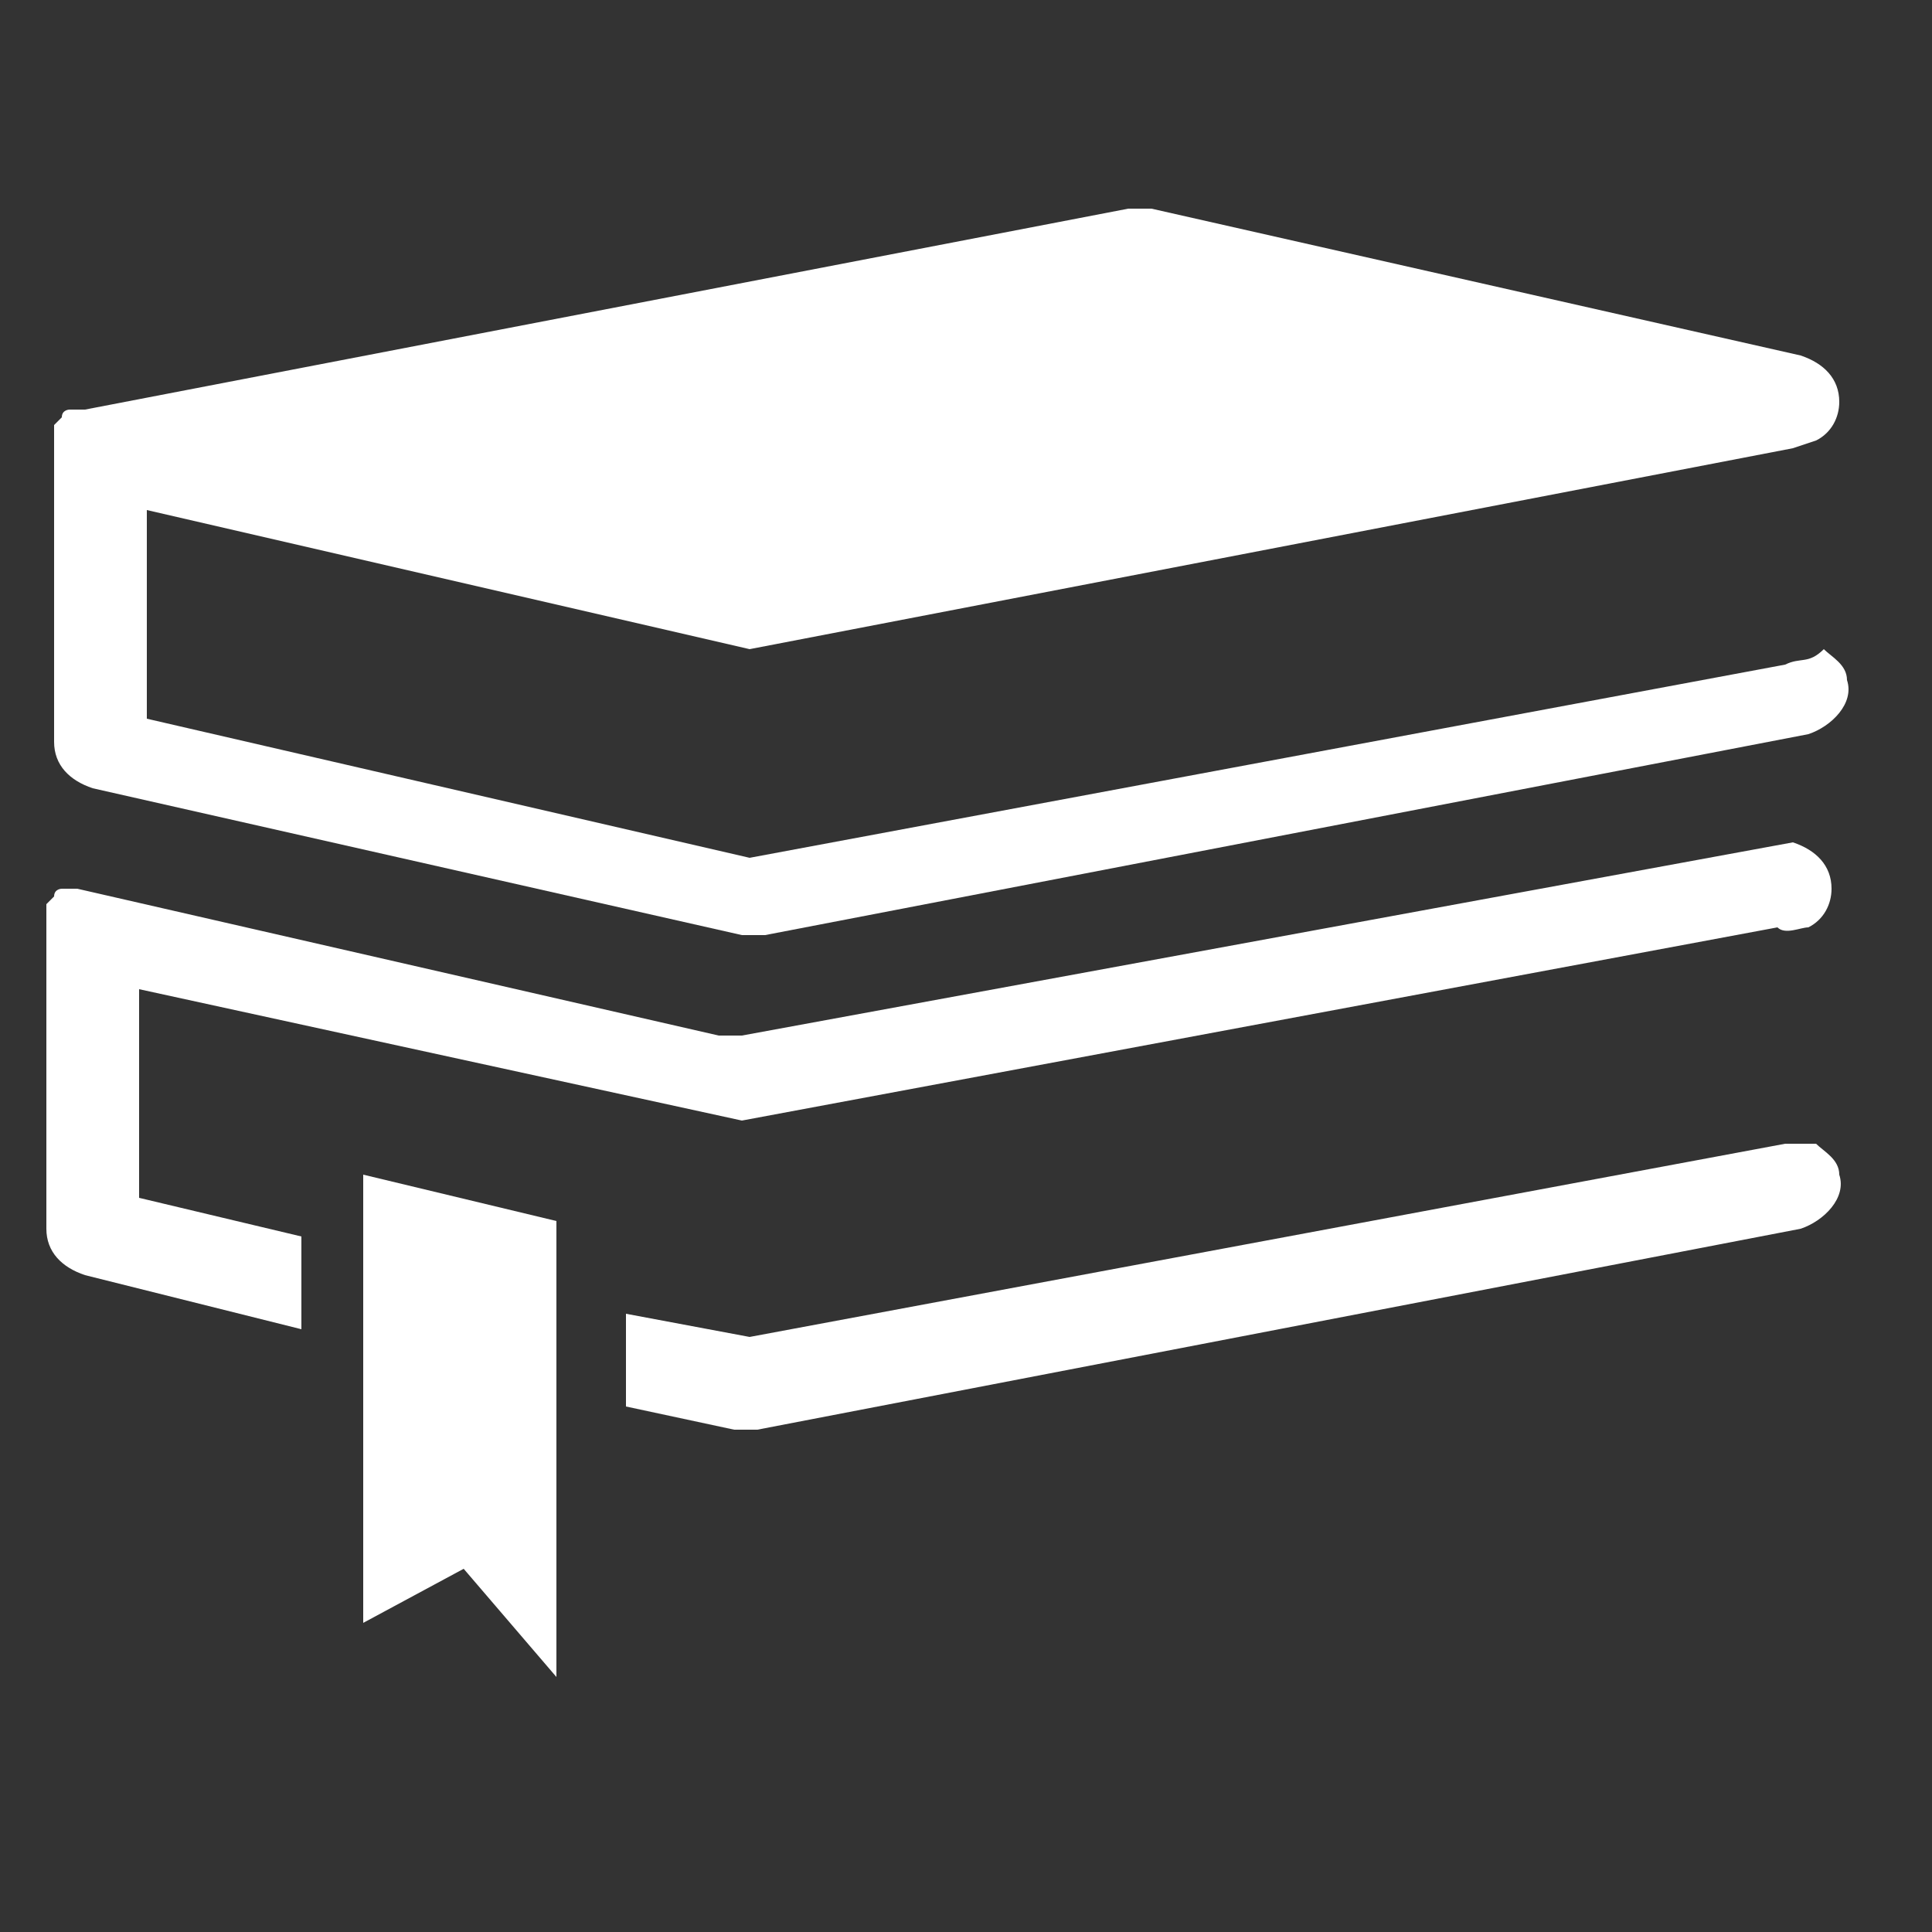 <?xml version="1.0" encoding="utf-8"?>
<!-- Generator: Adobe Illustrator 19.1.0, SVG Export Plug-In . SVG Version: 6.00 Build 0)  -->
<svg version="1.1" id="Layer_1" xmlns="http://www.w3.org/2000/svg" xmlns:xlink="http://www.w3.org/1999/xlink" x="0px" y="0px"
	 viewBox="-599 384 25 25" style="enable-background:new -599 384 25 25;" xml:space="preserve">
<rect x="-599" y="384" width="25" height="25" fill="#333333" stroke="none"/>
<style type="text/css">
	.st0{fill:#FFFFFF;}
</style>
<path class="st0" d="M-575.9,392.6L-575.9,392.6l-13.4,2.5l-7.8-1.8v-2.7l7.8,1.8l13.5-2.6l0.3-0.1c0.2-0.1,0.3-0.3,0.3-0.5
	c0-0.3-0.2-0.5-0.5-0.6l-8.4-1.9c-0.1,0-0.2,0-0.3,0l-13.5,2.6c0,0,0,0-0.1,0l0,0h-0.1l0,0c0,0-0.1,0-0.1,0.1l0,0c0,0,0,0-0.1,0.1
	l0,0c0,0,0,0,0,0.1l0,0l0,0l0,0l0,0c0,0,0,0,0,0.1l0,0l0,0v3.9c0,0.3,0.2,0.5,0.5,0.6l8.4,1.9c0.1,0,0.2,0,0.3,0l13.5-2.6
	c0.3-0.1,0.6-0.4,0.5-0.7c0-0.2-0.2-0.3-0.3-0.4C-575.6,392.6-575.7,392.5-575.9,392.6z"/>
<g>
	<path class="st0" d="M-575.6,396c0.2-0.1,0.3-0.3,0.3-0.5c0-0.3-0.2-0.5-0.5-0.6l-13.6,2.5c-0.1,0-0.2,0-0.3,0l-8.3-1.9
		c0,0,0,0-0.1,0l0,0h-0.1l0,0c0,0-0.1,0-0.1,0.1l0,0c0,0,0,0-0.1,0.1l0,0c0,0,0,0,0,0.1l0,0c0,0,0,0,0,0.1l0,0l0,0c0,0,0,0,0,0.1
		l0,0l0,0v3.9c0,0.3,0.2,0.5,0.5,0.6l2.8,0.7V400l-2.1-0.5v-2.7l7.8,1.7l13.4-2.5C-575.9,396.1-575.7,396-575.6,396z M-575.9,398.8
		L-575.9,398.8l-13.4,2.5l-1.6-0.3v1.2l1.4,0.3c0.1,0,0.2,0,0.3,0l13.5-2.6c0.3-0.1,0.6-0.4,0.5-0.7c0-0.2-0.2-0.3-0.3-0.4
		C-575.6,398.8-575.7,398.8-575.9,398.8z"/>
	<polygon class="st0" points="-594.3,405 -593,404.3 -591.8,405.7 -591.8,399.8 -594.3,399.2 	"/>
</g>
</svg>

